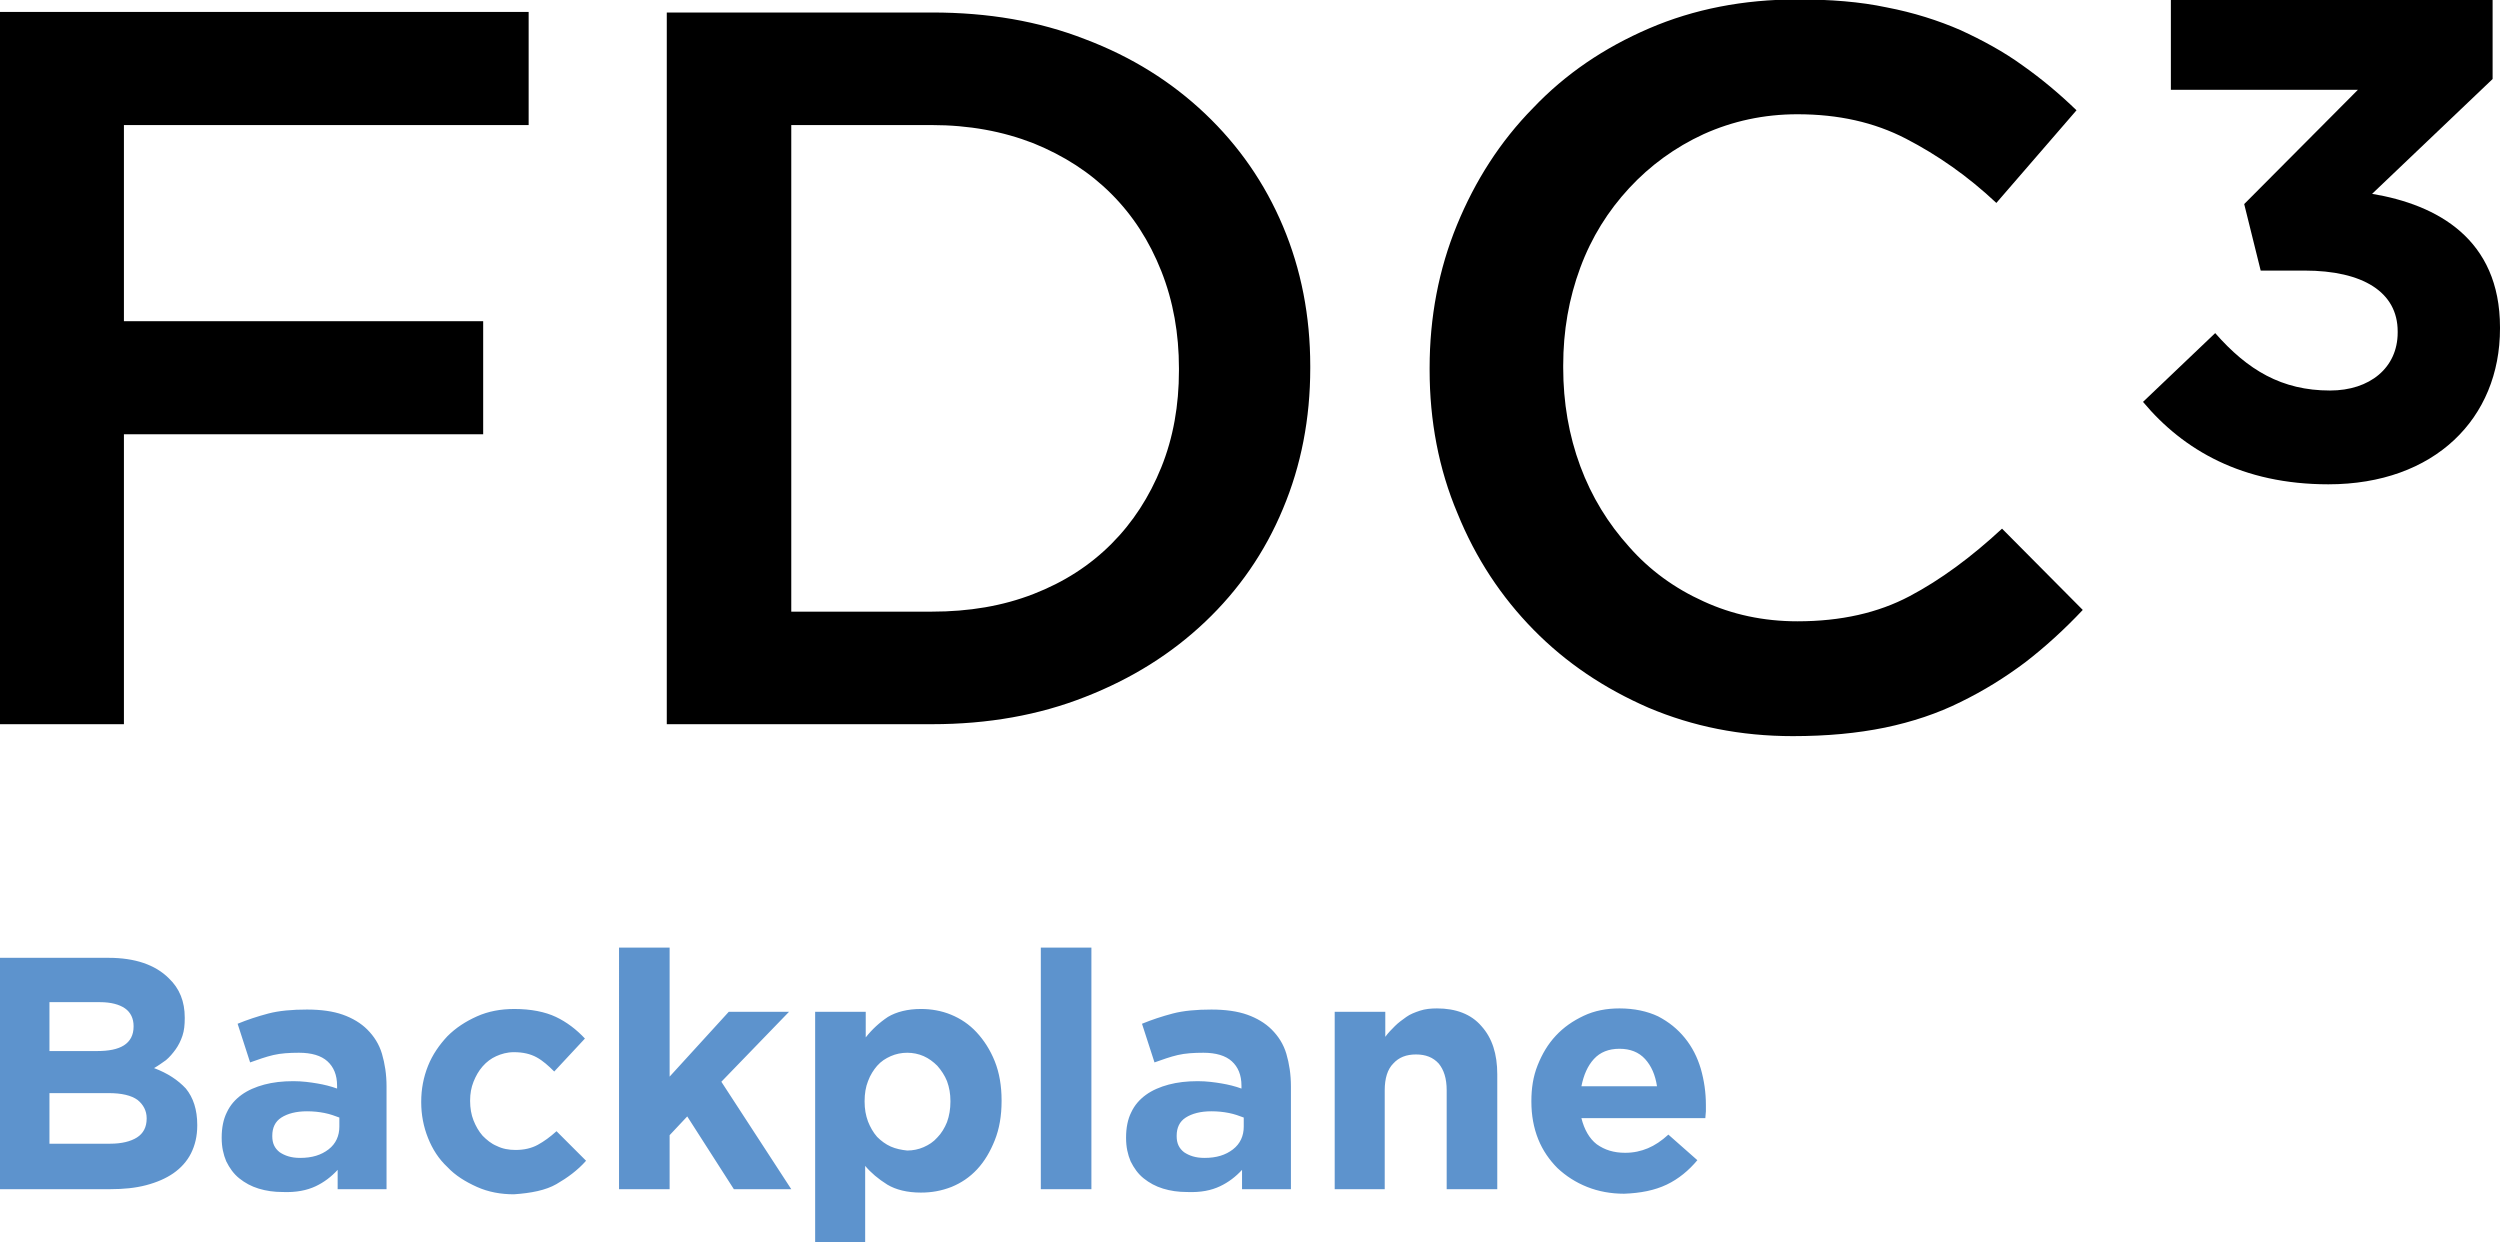 <?xml version="1.0" encoding="utf-8"?>
<!-- Generator: Adobe Illustrator 27.0.0, SVG Export Plug-In . SVG Version: 6.00 Build 0)  -->
<svg version="1.1" id="Layer_1" xmlns="http://www.w3.org/2000/svg" xmlns:xlink="http://www.w3.org/1999/xlink" x="0px" y="0px"
	 viewBox="0 0 439.8 218.5" style="enable-background:new 0 0 439.8 218.5;" xml:space="preserve">
<style type="text/css">
	.st0{fill:#5D93CD;}
</style>
<g>
	<path d="M409.6,85.2c18.7,0,30.2-11.6,30.2-27.4v-0.2c0-15.6-11.1-21.6-22.5-23.5l21.2-20.2V0h-56.6v15.8h32.9l-20,20.1l2.9,11.7
		h7.7c10.3,0,16.4,3.8,16.4,10.7v0.2c0,6.2-4.9,10.2-11.9,10.2c-8.5,0-14.5-3.6-20.2-10.1l-12.7,12.1
		C384.1,79.2,394.5,85.2,409.6,85.2L409.6,85.2z"/>
	<path d="M0,127.4h21.8v-51H85V56.5H21.8V22H93V2.1H0V127.4L0,127.4z M139.2,107.5V22h24.7c6.6,0,12.5,1.1,17.9,3.2
		c5.4,2.2,9.9,5.1,13.7,8.9c3.8,3.8,6.7,8.3,8.8,13.6c2.1,5.3,3.1,11,3.1,17.1v0.4c0,6.1-1,11.8-3.1,17c-2.1,5.2-5,9.7-8.8,13.5
		c-3.8,3.8-8.3,6.7-13.7,8.8c-5.4,2.1-11.3,3.1-17.9,3.1H139.2L139.2,107.5z M117.3,127.4H164c9.8,0,18.8-1.6,26.9-4.8
		c8.2-3.2,15.2-7.6,21.1-13.2c5.9-5.6,10.5-12.2,13.7-19.9c3.2-7.6,4.8-15.9,4.8-24.7v-0.4c0-8.8-1.6-17-4.8-24.6
		c-3.2-7.6-7.8-14.2-13.7-19.8c-5.9-5.6-12.9-10-21.1-13.1c-8.2-3.2-17.1-4.7-26.9-4.7h-46.7V127.4L117.3,127.4z M331.6,128
		c4.8-1,9.3-2.5,13.3-4.5c4.1-2,7.8-4.3,11.4-7c3.5-2.7,6.9-5.8,10.1-9.2L352.2,93c-5.4,5-10.8,9-16.3,11.9
		c-5.5,2.9-12,4.4-19.7,4.4c-6,0-11.5-1.2-16.5-3.5c-5.1-2.3-9.5-5.5-13.1-9.6c-3.7-4.1-6.6-8.8-8.6-14.2c-2-5.4-3-11.2-3-17.3v-0.4
		c0-6.1,1-11.8,3-17.2c2-5.4,4.9-10,8.6-14c3.7-4,8.1-7.2,13.1-9.5c5.1-2.3,10.6-3.5,16.5-3.5c7.2,0,13.5,1.4,19.1,4.3
		c5.6,2.9,10.9,6.6,15.9,11.3l14.1-16.3c-3-2.9-6.1-5.5-9.5-7.9c-3.3-2.4-7-4.4-10.9-6.2c-3.9-1.7-8.3-3.1-13-4
		c-4.7-1-9.9-1.4-15.7-1.4c-9.5,0-18.2,1.7-26.1,5.1c-7.9,3.4-14.7,8-20.4,14c-5.8,5.9-10.2,12.8-13.4,20.6
		c-3.2,7.8-4.8,16.2-4.8,25.1v0.4c0,8.9,1.6,17.4,4.9,25.2c3.2,7.9,7.7,14.7,13.4,20.5c5.7,5.8,12.4,10.3,20.2,13.7
		c7.8,3.3,16.2,5,25.4,5C321.4,129.5,326.7,129,331.6,128L331.6,128z"/>
	<path class="st0" d="M8.7,201.3v-9h10.4c2.3,0,4,0.4,5.1,1.2c1,0.8,1.6,1.9,1.6,3.2v0.1c0,1.5-0.6,2.6-1.7,3.3
		c-1.1,0.7-2.7,1.1-4.7,1.1H8.7L8.7,201.3z M8.7,184.9v-8.6h8.9c1.9,0,3.4,0.4,4.4,1.1c1,0.7,1.5,1.8,1.5,3.1v0.1
		c0,1.5-0.6,2.6-1.7,3.3s-2.7,1-4.7,1H8.7L8.7,184.9z M0,209.2h19.4c2.3,0,4.4-0.2,6.3-0.7c1.9-0.5,3.5-1.2,4.8-2.1
		c1.3-0.9,2.4-2.1,3.1-3.5c0.7-1.4,1.1-3,1.1-4.9v-0.1c0-2.7-0.7-4.8-2-6.4c-1.4-1.5-3.2-2.7-5.6-3.6c0.7-0.4,1.4-0.9,2.1-1.4
		c0.6-0.5,1.2-1.2,1.7-1.9c0.5-0.7,0.9-1.5,1.2-2.4c0.3-0.9,0.4-1.9,0.4-3.1V179c0-2.8-0.9-5.1-2.8-6.9c-2.4-2.4-6-3.6-10.6-3.6H0
		V209.2L0,209.2z M49.2,202.7c-0.9-0.7-1.3-1.6-1.3-2.8v-0.1c0-1.4,0.5-2.5,1.6-3.2c1.1-0.7,2.6-1.1,4.5-1.1c1.1,0,2.1,0.1,3.1,0.3
		c1,0.2,1.8,0.5,2.6,0.8v1.6c0,1.6-0.6,3-1.9,4c-1.3,1-2.9,1.5-5,1.5C51.2,203.7,50.1,203.3,49.2,202.7L49.2,202.7z M55.5,208.7
		c1.5-0.7,2.8-1.7,3.9-2.9v3.4H68v-18.1c0-2.1-0.3-4-0.8-5.7c-0.5-1.7-1.4-3.1-2.6-4.3c-1.1-1.1-2.6-2-4.3-2.6
		c-1.7-0.6-3.8-0.9-6.3-0.9c-2.6,0-4.9,0.2-6.8,0.7c-1.9,0.5-3.7,1.1-5.4,1.8l2.2,6.8c1.4-0.5,2.8-1,4.1-1.3
		c1.3-0.3,2.8-0.4,4.5-0.4c2.2,0,3.9,0.5,5,1.5c1.1,1,1.7,2.4,1.7,4.3v0.5c-1.1-0.4-2.3-0.7-3.5-0.9c-1.2-0.2-2.6-0.4-4.2-0.4
		c-1.9,0-3.6,0.2-5.1,0.6c-1.5,0.4-2.9,1-4,1.8c-1.1,0.8-2,1.8-2.6,3.1c-0.6,1.2-0.9,2.7-0.9,4.4v0.1c0,1.6,0.3,2.9,0.8,4.1
		c0.6,1.2,1.3,2.2,2.3,3c1,0.8,2.1,1.4,3.4,1.8c1.3,0.4,2.7,0.6,4.2,0.6C52.1,209.8,54,209.4,55.5,208.7L55.5,208.7z M97.9,208.3
		c1.9-1.1,3.7-2.4,5.2-4.1l-5.2-5.2c-1.1,1-2.2,1.8-3.3,2.4c-1.1,0.6-2.4,0.9-3.9,0.9c-1.2,0-2.3-0.2-3.3-0.7
		c-1-0.4-1.8-1.1-2.5-1.8c-0.7-0.8-1.2-1.7-1.6-2.7c-0.4-1-0.6-2.2-0.6-3.4v-0.1c0-1.2,0.2-2.3,0.6-3.3c0.4-1,0.9-1.9,1.6-2.7
		c0.7-0.8,1.5-1.4,2.4-1.8c0.9-0.4,1.9-0.7,3.1-0.7c1.6,0,2.9,0.3,4,0.9c1.1,0.6,2.1,1.5,3.1,2.5l5.4-5.8c-1.5-1.6-3.2-2.9-5.1-3.8
		c-1.9-0.9-4.4-1.4-7.3-1.4c-2.4,0-4.6,0.4-6.6,1.3c-2,0.9-3.7,2-5.2,3.5c-1.4,1.5-2.6,3.2-3.4,5.2c-0.8,2-1.2,4.1-1.2,6.3v0.1
		c0,2.2,0.4,4.3,1.2,6.3c0.8,2,1.9,3.7,3.4,5.1c1.4,1.5,3.2,2.6,5.2,3.5c2,0.9,4.2,1.3,6.5,1.3C93.4,209.9,96,209.4,97.9,208.3
		L97.9,208.3z M108.9,209.2h8.9v-9.5l3.1-3.3l8.2,12.8h10.1l-12.3-18.9l11.9-12.3h-10.6l-10.4,11.4v-22.7h-8.9V209.2L108.9,209.2z
		 M156.7,201.7c-0.9-0.4-1.7-1-2.4-1.7c-0.7-0.8-1.2-1.7-1.6-2.7c-0.4-1.1-0.6-2.2-0.6-3.5v-0.1c0-1.3,0.2-2.5,0.6-3.5
		c0.4-1.1,1-2,1.6-2.7c0.7-0.8,1.5-1.3,2.4-1.7c0.9-0.4,1.9-0.6,2.9-0.6c1,0,2,0.2,2.9,0.6c0.9,0.4,1.7,1,2.4,1.7
		c0.7,0.8,1.3,1.7,1.7,2.7c0.4,1.1,0.6,2.2,0.6,3.5v0.1c0,1.3-0.2,2.5-0.6,3.6c-0.4,1-1,2-1.7,2.7c-0.7,0.8-1.5,1.3-2.4,1.7
		c-0.9,0.4-1.9,0.6-2.9,0.6C158.6,202.3,157.6,202.1,156.7,201.7L156.7,201.7z M143.3,218.5h8.9v-13.4c1,1.2,2.3,2.3,3.9,3.3
		c1.5,0.9,3.5,1.4,5.9,1.4c1.9,0,3.6-0.3,5.4-1c1.7-0.7,3.2-1.7,4.5-3.1c1.3-1.4,2.3-3.1,3.1-5.1c0.8-2,1.2-4.3,1.2-6.9v-0.1
		c0-2.6-0.4-4.9-1.2-6.9c-0.8-2-1.9-3.7-3.2-5.1c-1.3-1.4-2.8-2.4-4.5-3.1c-1.7-0.7-3.5-1-5.3-1c-2.3,0-4.3,0.5-5.8,1.4
		c-1.5,1-2.8,2.2-3.9,3.6V178h-8.9V218.5L143.3,218.5z M183.1,209.2h8.9v-42.5h-8.9V209.2L183.1,209.2z M208.3,202.7
		c-0.9-0.7-1.3-1.6-1.3-2.8v-0.1c0-1.4,0.5-2.5,1.6-3.2c1.1-0.7,2.6-1.1,4.5-1.1c1.1,0,2.1,0.1,3.1,0.3c1,0.2,1.8,0.5,2.6,0.8v1.6
		c0,1.6-0.6,3-1.9,4c-1.3,1-2.9,1.5-5,1.5C210.3,203.7,209.2,203.3,208.3,202.7L208.3,202.7z M214.6,208.7c1.5-0.7,2.8-1.7,3.9-2.9
		v3.4h8.6v-18.1c0-2.1-0.3-4-0.8-5.7c-0.5-1.7-1.4-3.1-2.6-4.3c-1.1-1.1-2.6-2-4.3-2.6c-1.7-0.6-3.8-0.9-6.3-0.9
		c-2.6,0-4.9,0.2-6.8,0.7c-1.9,0.5-3.7,1.1-5.4,1.8l2.2,6.8c1.4-0.5,2.8-1,4.1-1.3c1.3-0.3,2.8-0.4,4.5-0.4c2.2,0,3.9,0.5,5,1.5
		c1.1,1,1.7,2.4,1.7,4.3v0.5c-1.1-0.4-2.3-0.7-3.5-0.9c-1.2-0.2-2.6-0.4-4.2-0.4c-1.9,0-3.6,0.2-5.1,0.6c-1.5,0.4-2.9,1-4,1.8
		c-1.1,0.8-2,1.8-2.6,3.1c-0.6,1.2-0.9,2.7-0.9,4.4v0.1c0,1.6,0.3,2.9,0.8,4.1c0.6,1.2,1.3,2.2,2.3,3c1,0.8,2.1,1.4,3.4,1.8
		c1.3,0.4,2.7,0.6,4.2,0.6C211.3,209.8,213.1,209.4,214.6,208.7L214.6,208.7z M234.7,209.2h8.9v-17.4c0-2.1,0.5-3.7,1.5-4.7
		c1-1.1,2.3-1.6,4-1.6c1.7,0,3,0.5,4,1.6c0.9,1.1,1.4,2.6,1.4,4.7v17.4h8.9V189c0-3.6-0.9-6.4-2.8-8.5c-1.8-2.1-4.5-3.1-7.8-3.1
		c-1.1,0-2.1,0.1-3,0.4c-0.9,0.3-1.7,0.6-2.4,1.1c-0.7,0.5-1.4,1-2,1.6c-0.6,0.6-1.2,1.2-1.7,1.9V178h-8.9V209.2L234.7,209.2z
		 M278.2,191.1c0.4-2,1.1-3.6,2.2-4.8c1.1-1.2,2.6-1.8,4.5-1.8c1.9,0,3.4,0.6,4.5,1.8c1.1,1.2,1.8,2.8,2.1,4.8H278.2L278.2,191.1z
		 M293.2,208.4c2.1-1,3.9-2.5,5.4-4.3l-5.1-4.5c-1.2,1.1-2.4,1.9-3.6,2.4c-1.2,0.5-2.5,0.8-4,0.8c-2,0-3.6-0.5-5-1.5
		c-1.3-1-2.2-2.6-2.7-4.6H300c0-0.4,0.1-0.8,0.1-1.2c0-0.4,0-0.8,0-1.1c0-2.2-0.3-4.3-0.9-6.4c-0.6-2-1.5-3.8-2.8-5.4
		c-1.3-1.6-2.8-2.8-4.7-3.8c-1.9-0.9-4.2-1.4-6.8-1.4c-2.3,0-4.4,0.4-6.3,1.3c-1.9,0.9-3.5,2-4.9,3.5c-1.4,1.5-2.4,3.2-3.2,5.2
		c-0.8,2-1.1,4.1-1.1,6.3v0.1c0,2.4,0.4,4.6,1.2,6.6c0.8,2,2,3.7,3.4,5.1c1.5,1.4,3.2,2.5,5.2,3.3c2,0.8,4.2,1.2,6.5,1.2
		C288.6,209.9,291.1,209.4,293.2,208.4L293.2,208.4z"/>
</g>
</svg>
